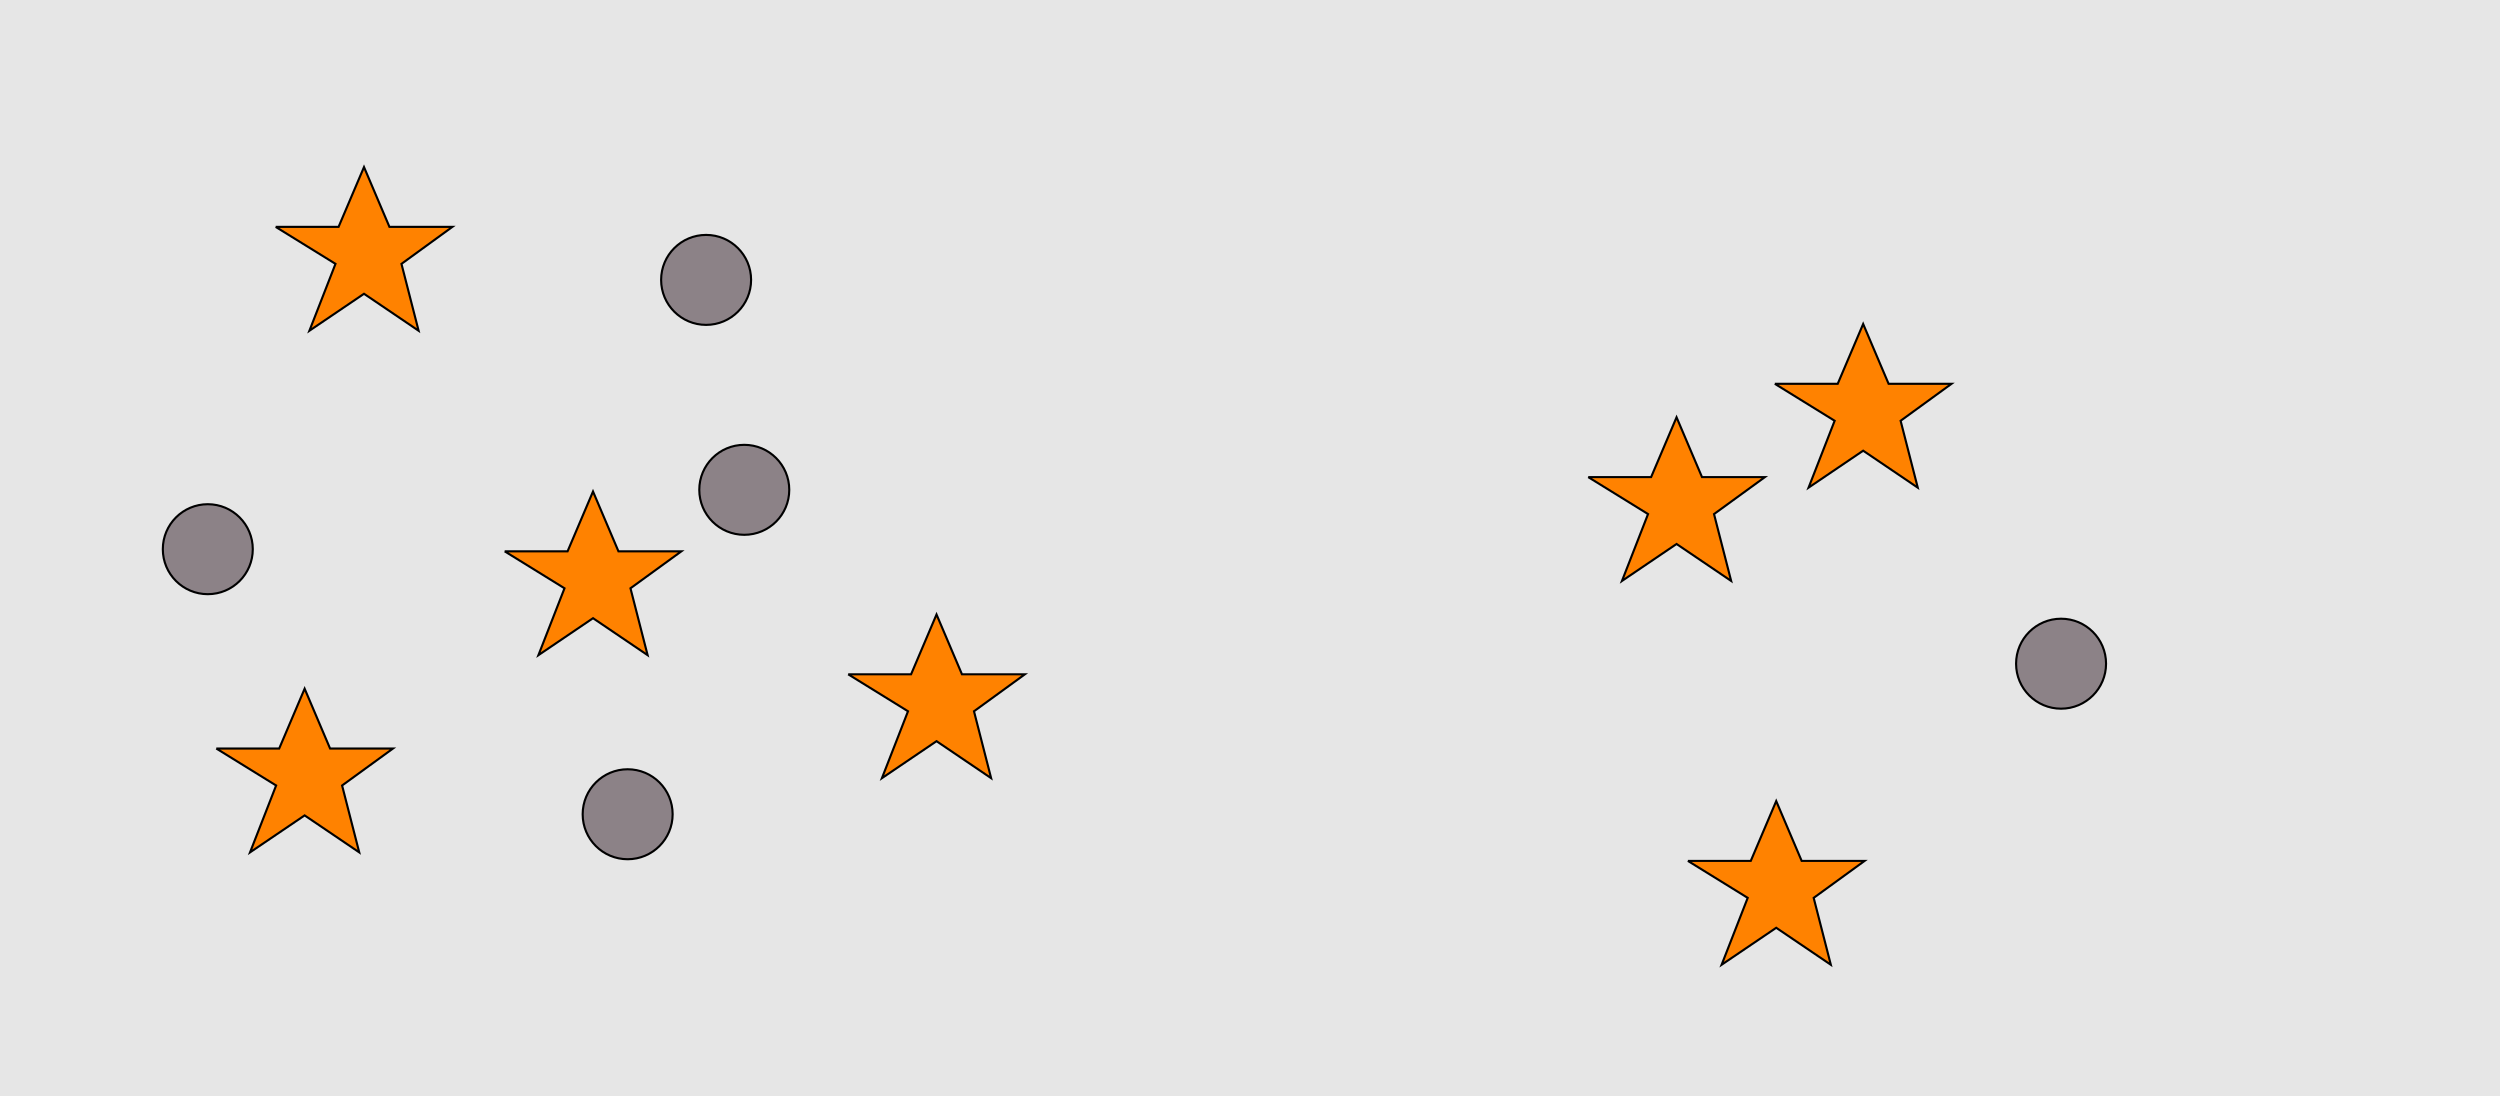 <?xml version="1.0" encoding="UTF-8"?>
<svg xmlns="http://www.w3.org/2000/svg" xmlns:xlink="http://www.w3.org/1999/xlink" width="1179pt" height="517pt" viewBox="0 0 1179 517" version="1.1">
<g id="surface121">
<rect x="0" y="0" width="1179" height="517" style="fill:rgb(90%,90%,90%);fill-opacity:1;stroke:none;"/>
<path style="fill-rule:nonzero;fill:rgb(55%,51%,53%);fill-opacity:1;stroke-width:1;stroke-linecap:butt;stroke-linejoin:miter;stroke:rgb(0%,0%,0%);stroke-opacity:1;stroke-miterlimit:10;" d="M 354.215 132 C 354.215 143.715 344.715 153.215 333 153.215 C 321.285 153.215 311.785 143.715 311.785 132 C 311.785 120.285 321.285 110.785 333 110.785 C 344.715 110.785 354.215 120.285 354.215 132 "/>
<path style="fill-rule:nonzero;fill:rgb(100%,51%,0%);fill-opacity:1;stroke-width:1;stroke-linecap:butt;stroke-linejoin:miter;stroke:rgb(0%,0%,0%);stroke-opacity:1;stroke-miterlimit:10;" d="M 400 318 L 429.664 318 L 441.664 289.785 L 453.664 318 L 483.332 318 L 459.332 335.438 L 467.418 366.98 L 441.664 349.543 L 415.914 366.98 L 428.215 335.438 L 400 318 "/>
<path style="fill-rule:nonzero;fill:rgb(100%,51%,0%);fill-opacity:1;stroke-width:1;stroke-linecap:butt;stroke-linejoin:miter;stroke:rgb(0%,0%,0%);stroke-opacity:1;stroke-miterlimit:10;" d="M 238 260 L 267.664 260 L 279.664 231.785 L 291.664 260 L 321.332 260 L 297.332 277.438 L 305.418 308.98 L 279.664 291.543 L 253.914 308.98 L 266.215 277.438 L 238 260 "/>
<path style="fill-rule:nonzero;fill:rgb(100%,51%,0%);fill-opacity:1;stroke-width:1;stroke-linecap:butt;stroke-linejoin:miter;stroke:rgb(0%,0%,0%);stroke-opacity:1;stroke-miterlimit:10;" d="M 102 353 L 131.664 353 L 143.664 324.785 L 155.664 353 L 185.332 353 L 161.332 370.438 L 169.418 401.98 L 143.664 384.543 L 117.914 401.98 L 130.215 370.438 L 102 353 "/>
<path style="fill-rule:nonzero;fill:rgb(100%,51%,0%);fill-opacity:1;stroke-width:1;stroke-linecap:butt;stroke-linejoin:miter;stroke:rgb(0%,0%,0%);stroke-opacity:1;stroke-miterlimit:10;" d="M 130 107 L 159.664 107 L 171.664 78.785 L 183.664 107 L 213.332 107 L 189.332 124.438 L 197.418 155.98 L 171.664 138.543 L 145.914 155.98 L 158.215 124.438 L 130 107 "/>
<path style="fill-rule:nonzero;fill:rgb(55%,51%,53%);fill-opacity:1;stroke-width:1;stroke-linecap:butt;stroke-linejoin:miter;stroke:rgb(0%,0%,0%);stroke-opacity:1;stroke-miterlimit:10;" d="M 372.215 231 C 372.215 242.715 362.715 252.215 351 252.215 C 339.285 252.215 329.785 242.715 329.785 231 C 329.785 219.285 339.285 209.785 351 209.785 C 362.715 209.785 372.215 219.285 372.215 231 "/>
<path style="fill-rule:nonzero;fill:rgb(55%,51%,53%);fill-opacity:1;stroke-width:1;stroke-linecap:butt;stroke-linejoin:miter;stroke:rgb(0%,0%,0%);stroke-opacity:1;stroke-miterlimit:10;" d="M 119.215 259 C 119.215 270.715 109.715 280.215 98 280.215 C 86.285 280.215 76.785 270.715 76.785 259 C 76.785 247.285 86.285 237.785 98 237.785 C 109.715 237.785 119.215 247.285 119.215 259 "/>
<path style="fill-rule:nonzero;fill:rgb(55%,51%,53%);fill-opacity:1;stroke-width:1;stroke-linecap:butt;stroke-linejoin:miter;stroke:rgb(0%,0%,0%);stroke-opacity:1;stroke-miterlimit:10;" d="M 317.215 384 C 317.215 395.715 307.715 405.215 296 405.215 C 284.285 405.215 274.785 395.715 274.785 384 C 274.785 372.285 284.285 362.785 296 362.785 C 307.715 362.785 317.215 372.285 317.215 384 "/>
<path style="fill-rule:nonzero;fill:rgb(55%,51%,53%);fill-opacity:1;stroke-width:1;stroke-linecap:butt;stroke-linejoin:miter;stroke:rgb(0%,0%,0%);stroke-opacity:1;stroke-miterlimit:10;" d="M 993.215 313 C 993.215 324.715 983.715 334.215 972 334.215 C 960.285 334.215 950.785 324.715 950.785 313 C 950.785 301.285 960.285 291.785 972 291.785 C 983.715 291.785 993.215 301.285 993.215 313 "/>
<path style="fill-rule:nonzero;fill:rgb(100%,51%,0%);fill-opacity:1;stroke-width:1;stroke-linecap:butt;stroke-linejoin:miter;stroke:rgb(0%,0%,0%);stroke-opacity:1;stroke-miterlimit:10;" d="M 837 181 L 866.664 181 L 878.664 152.785 L 890.664 181 L 920.332 181 L 896.332 198.438 L 904.418 229.98 L 878.664 212.543 L 852.914 229.98 L 865.215 198.438 L 837 181 "/>
<path style="fill-rule:nonzero;fill:rgb(100%,51%,0%);fill-opacity:1;stroke-width:1;stroke-linecap:butt;stroke-linejoin:miter;stroke:rgb(0%,0%,0%);stroke-opacity:1;stroke-miterlimit:10;" d="M 796 406 L 825.664 406 L 837.664 377.785 L 849.664 406 L 879.332 406 L 855.332 423.438 L 863.418 454.98 L 837.664 437.543 L 811.914 454.98 L 824.215 423.438 L 796 406 "/>
<path style="fill-rule:nonzero;fill:rgb(100%,51%,0%);fill-opacity:1;stroke-width:1;stroke-linecap:butt;stroke-linejoin:miter;stroke:rgb(0%,0%,0%);stroke-opacity:1;stroke-miterlimit:10;" d="M 749 225 L 778.664 225 L 790.664 196.785 L 802.664 225 L 832.332 225 L 808.332 242.438 L 816.418 273.98 L 790.664 256.543 L 764.914 273.98 L 777.215 242.438 L 749 225 "/>
</g>
</svg>
